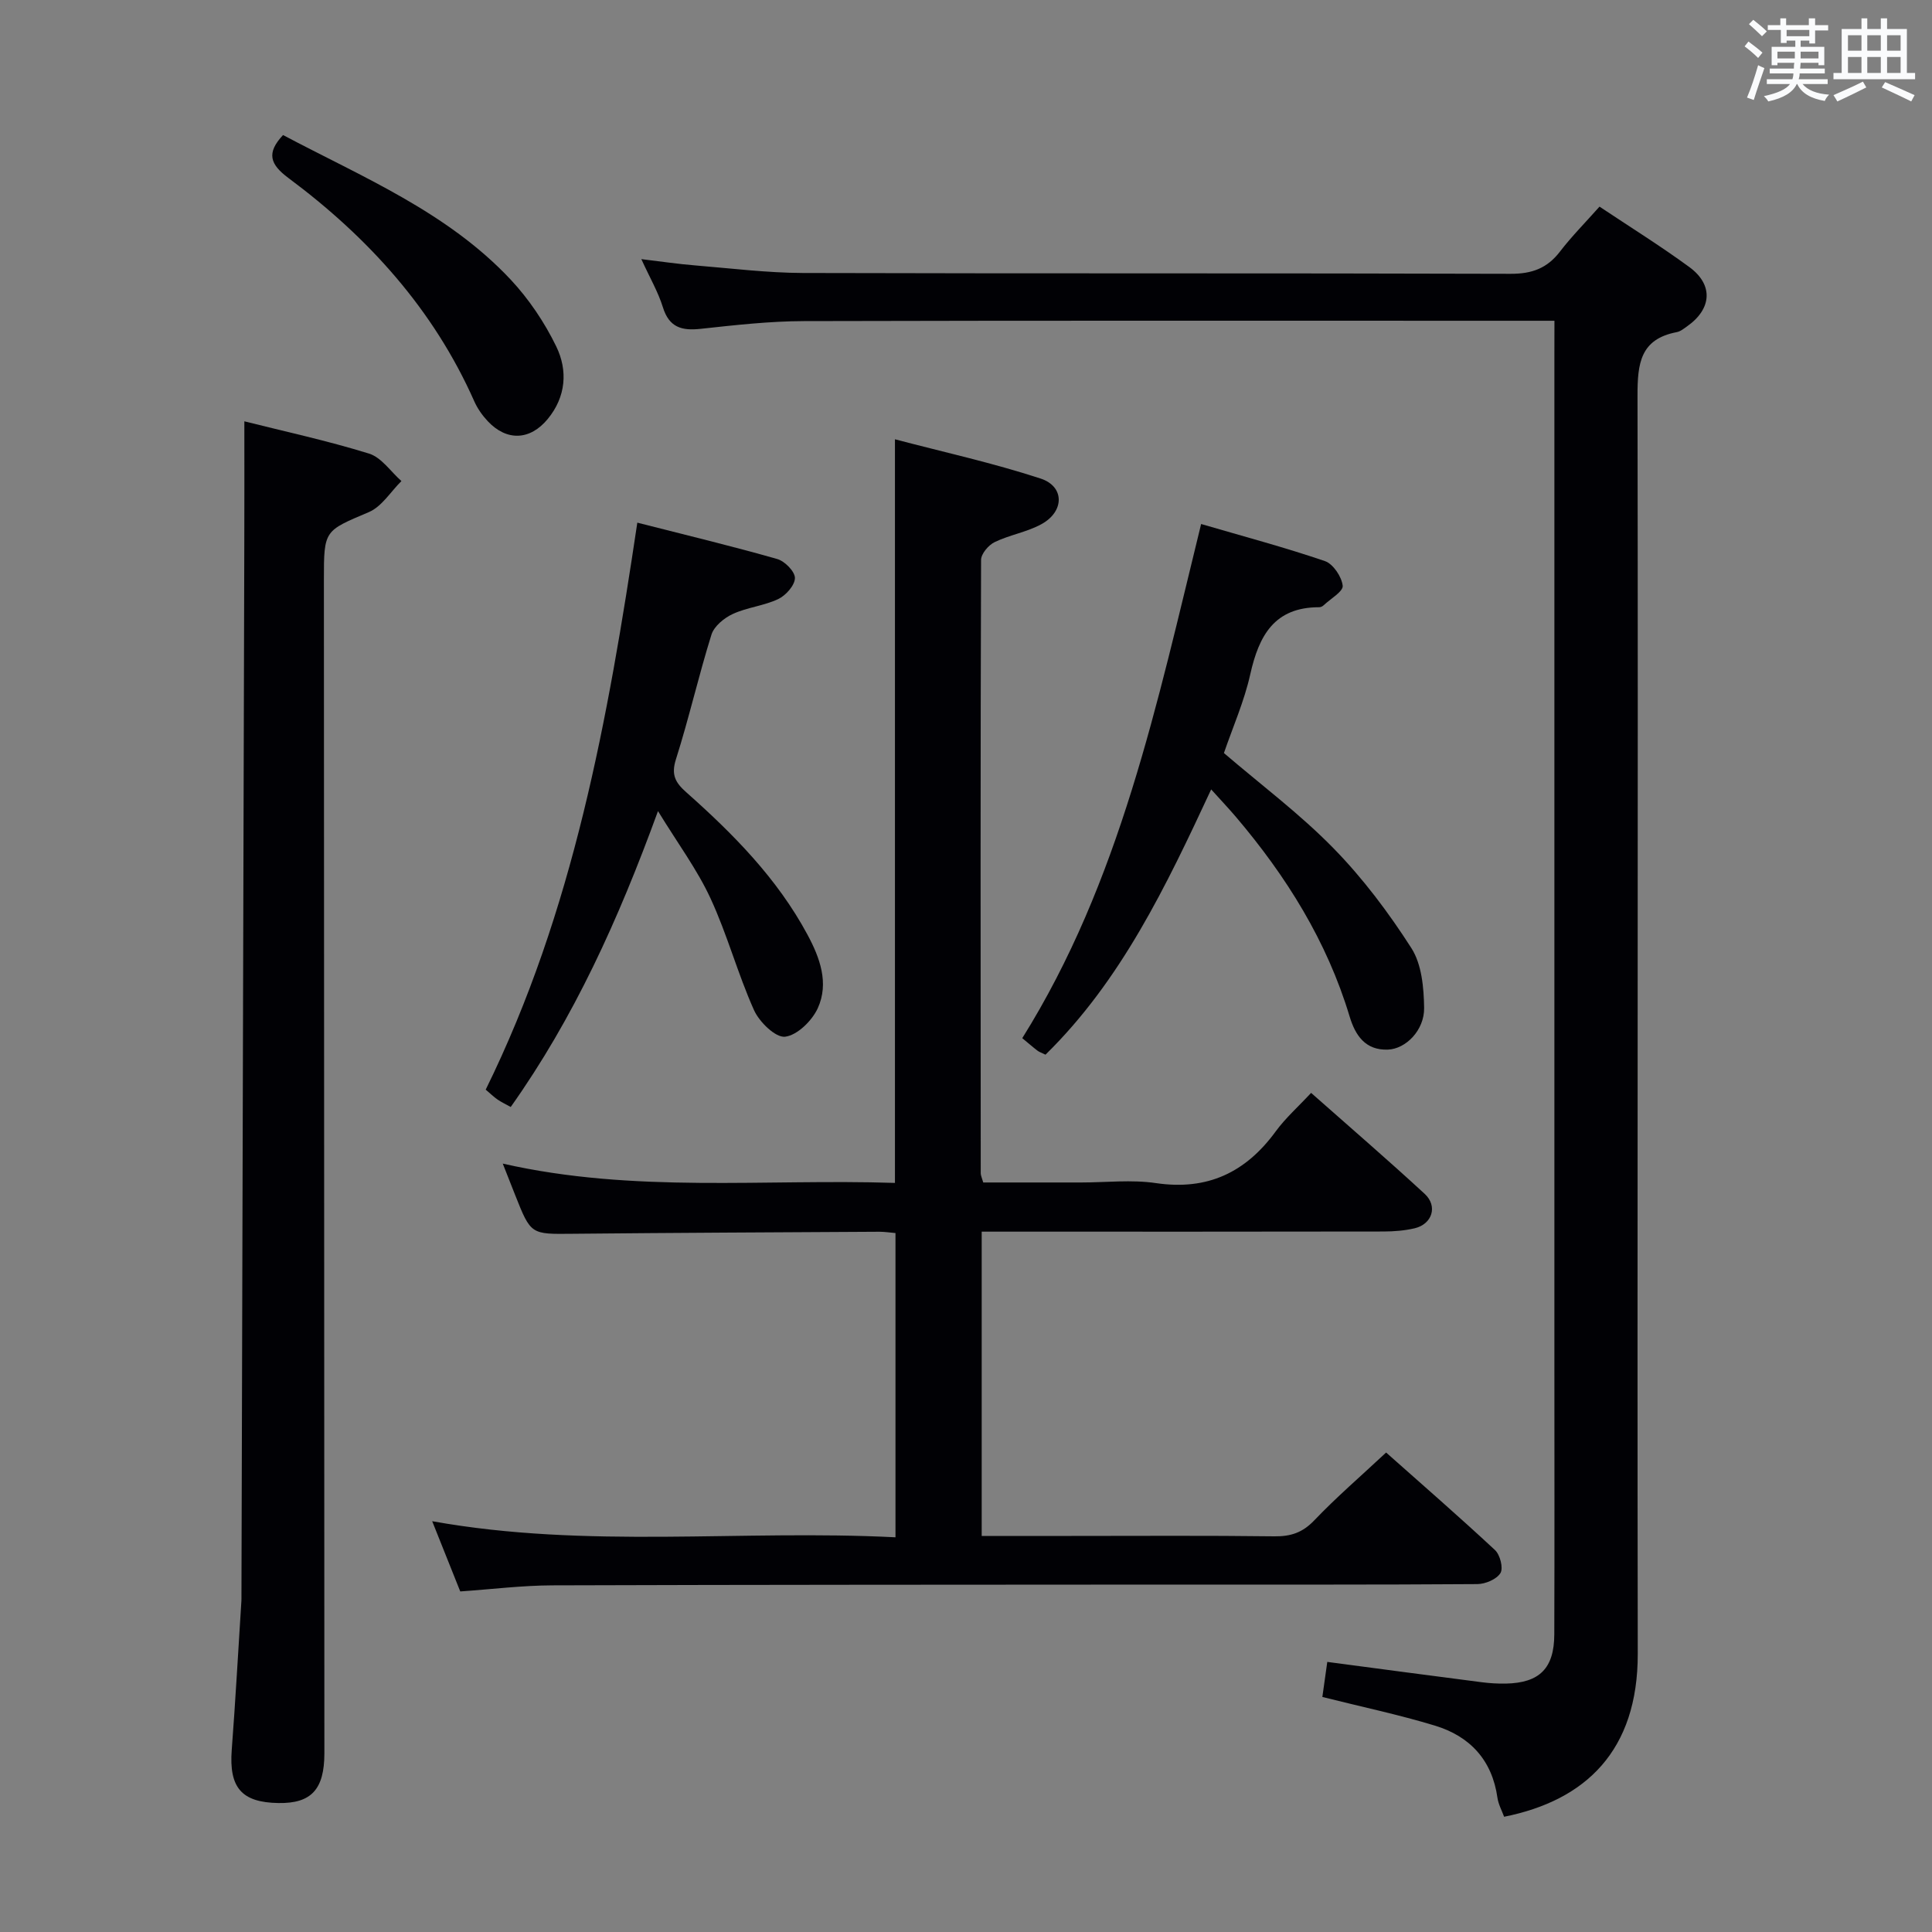 <svg enable-background="new 0 0 400 400" viewBox="0 0 400 400" xmlns="http://www.w3.org/2000/svg"><rect x="0" y="0" width="400" height="400" fill="#808080" stroke="none"/><g fill="#010105"><path d="m203.25 255v63h18.61c14 0 28-.1 42 .08 3.41.04 5.84-.78 8.26-3.32 4.57-4.79 9.62-9.13 14.86-14.03 7.27 6.46 15.03 13.2 22.55 20.2 1.05.98 1.75 3.74 1.12 4.76-.8 1.29-3.12 2.27-4.79 2.28-21.16.15-42.33.09-63.49.1-42.66.03-85.33.02-127.99.16-6.28.02-12.57.81-19.09 1.26-1.87-4.69-3.7-9.27-5.81-14.54 32.12 5.77 63.88 1.7 95.92 3.33 0-21.22 0-41.93 0-62.99-1.11-.09-2.22-.27-3.33-.27-21.16.12-42.32.21-63.48.42-8.67.09-8.67.21-11.92-7.99-.78-1.97-1.55-3.93-2.58-6.54 27.21 6.19 54.18 3.12 81.2 4 0-51.29 0-102.03 0-153.96 9.98 2.63 20.23 4.88 30.16 8.13 5 1.64 4.94 6.82.19 9.43-3.01 1.66-6.6 2.22-9.71 3.73-1.27.61-2.8 2.41-2.81 3.68-.14 42.33-.1 84.66-.07 126.99 0 .46.24.92.52 1.91h20.28c5.17 0 10.42-.62 15.48.13 10.67 1.57 18.57-2.2 24.78-10.69 2.04-2.79 4.69-5.14 7.34-7.99 8.16 7.22 15.96 13.93 23.52 20.91 2.75 2.54 1.56 6.25-2.07 7.12-2.08.49-4.27.66-6.42.67-25.82.05-51.65.03-77.48.03-1.8 0-3.6 0-5.75 0z"/><path d="m321.83 66.41c-2.33 0-4.11 0-5.9 0-49.83 0-99.66-.06-149.49.07-7.13.02-14.27.83-21.37 1.6-3.93.43-6.54-.29-7.83-4.48-.97-3.13-2.67-6.04-4.46-9.95 4.17.5 7.64 1.02 11.14 1.3 7.45.61 14.9 1.54 22.35 1.57 48.83.14 97.66.01 146.49.17 4.42.01 7.56-1.14 10.22-4.61 2.42-3.15 5.24-5.99 8.18-9.3 6.31 4.21 12.63 8.14 18.61 12.52 5.01 3.67 4.65 8.66-.47 12.26-.68.48-1.39 1.07-2.17 1.21-7.54 1.45-8.11 6.5-8.1 13.14.15 86.83-.09 173.66.05 260.49.03 20.03-10.74 30.36-27.67 33.74-.46-1.26-1.18-2.56-1.38-3.93-1.1-7.81-5.7-12.74-12.95-14.94-7.44-2.26-15.08-3.87-23.3-5.93.3-2.12.65-4.61 1.02-7.26 11.02 1.46 21.51 2.86 32 4.21 1.64.21 3.32.31 4.97.28 6.97-.15 10-3.14 10.03-10.18.06-18.33.02-36.67.02-55 0-70.16 0-140.33 0-210.49.01-1.95.01-3.9.01-6.49z"/><path d="m50.59 87.23c8.18 2.06 17.12 3.99 25.81 6.68 2.58.8 4.49 3.73 6.71 5.69-2.22 2.19-4.06 5.28-6.73 6.42-9.21 3.92-9.33 3.67-9.32 13.97.03 81 .07 161.99.1 242.99 0 7.51-2.72 10.43-9.51 10.32-7.67-.12-10.26-3.22-9.67-11.02.78-10.27 1.34-20.56 2-30.84.02-.33.01-.67.01-1 .2-72.65.4-145.3.59-217.94.03-8.28.01-16.56.01-25.27z"/><path d="m248.68 108.49c8.9 2.6 17.36 4.85 25.63 7.68 1.7.58 3.47 3.23 3.68 5.09.14 1.19-2.52 2.71-3.95 4.06-.23.22-.6.4-.9.4-9.29-.02-12.49 5.87-14.28 13.86-1.25 5.61-3.62 10.97-5.46 16.33 7.69 6.59 15.74 12.61 22.68 19.71 6.09 6.22 11.44 13.35 16.14 20.69 2.14 3.35 2.57 8.19 2.63 12.37.06 4.63-3.8 8.49-7.49 8.63-4.69.18-6.77-2.97-7.94-6.87-4.69-15.57-13.09-29.01-23.52-41.29-1.59-1.87-3.28-3.64-5.14-5.71-9.36 20.09-18.62 39.54-34.3 54.92-.8-.39-1.28-.54-1.66-.83-.92-.7-1.79-1.47-3.15-2.59 20.23-32.35 27.88-69.16 37.03-106.45z"/><path d="m136.23 167.93c-8.26 22.66-17.44 42.84-30.49 61.26-1.05-.59-1.95-1-2.74-1.55-.8-.56-1.51-1.25-2.44-2.04 18.14-36.86 25.3-76.63 31.39-117.39 10.15 2.59 19.62 4.86 28.97 7.53 1.56.44 3.68 2.6 3.66 3.94-.02 1.51-1.88 3.6-3.46 4.35-2.95 1.4-6.42 1.71-9.39 3.08-1.79.82-3.88 2.53-4.43 4.28-2.67 8.54-4.65 17.3-7.36 25.83-1.02 3.2-.1 4.82 2.12 6.79 9.74 8.64 18.85 17.85 25.1 29.47 2.6 4.82 4.51 10.05 2.16 15.24-1.18 2.6-4.26 5.63-6.78 5.92-1.97.23-5.33-3.05-6.43-5.5-3.38-7.54-5.53-15.64-9-23.13-2.75-5.96-6.74-11.32-10.88-18.08z"/><path d="m58.6 27.96c16.44 8.72 33.98 15.91 47.11 29.91 3.79 4.05 7.04 8.88 9.46 13.87 2.41 4.96 2.03 10.4-1.77 15.01-3.65 4.43-8.47 4.64-12.41.46-1.12-1.19-2.12-2.61-2.79-4.11-8.45-19.07-21.97-33.96-38.49-46.25-3.81-2.84-4.6-5.16-1.11-8.89z"/></g><path d="m361.2 9.6.8-1c.9.7 1.9 1.4 2.9 2.3l-.9 1.1c-1-1-2-1.8-2.8-2.4zm.5 10.6c.9-2.1 1.6-4.3 2.3-6.7.4.2.8.4 1.3.6-.7 2.1-1.5 4.3-2.2 6.6zm.4-15.2.9-.9c1 .8 2 1.6 2.8 2.4l-1 1c-.9-.9-1.8-1.7-2.7-2.5zm12.5-1.2h1.2v1.4h2.7v1.1h-2.7v2.7h-1.2v-.6h-1.8v1.3h4.9v3.8h-1.2v-.5h-3.7c0 .4-.1.9-.1 1.2h5.1v1h-5.2c0 .5-.1.9-.2 1.2h6v1h-5.2c1.1 1.3 2.9 2 5.5 2.2-.4.4-.7.8-.9 1.3-2.9-.5-4.8-1.6-5.7-3.5h-.1c-.8 1.7-2.7 2.9-5.9 3.6-.2-.4-.6-.8-.9-1.1 2.8-.6 4.6-1.4 5.4-2.5h-4.8v-1h5.3c.1-.3.2-.7.2-1.2h-4.9v-1h5c0-.4 0-.8.1-1.2h-3.5v.5h-1.2v-3.8h4.9v-1.3h-1.8v.5h-1.2v-2.7h-2.7v-1h2.6v-1.4h1.2v1.4h4.7v-1.4zm-6.6 8.3h3.6c0-.4 0-.9 0-1.4h-3.6zm1.9-4.6h4.7v-1.3h-4.7zm6.6 3.2h-3.7v1.4h3.7z" fill="#fafbfc"/><path d="m385.3 3.8h1.3v2.2h2.8v-2.2h1.3v2.2h4.1v9.1h1.7v1.3h-16.9v-1.3h1.7v-9.1h4.1v-2.2zm.4 13.1.7 1.2c-1.8.9-3.8 1.9-6 2.9-.2-.4-.5-.8-.8-1.3 2.3-1 4.3-1.9 6.1-2.8zm-3.1-6.4h2.8v-3.2h-2.8zm0 4.6h2.8v-3.3h-2.8zm4-4.6h2.8v-3.2h-2.8zm0 4.6h2.8v-3.3h-2.8zm3.7 1.9c2.1.9 4.1 1.8 6.1 2.7l-.7 1.3c-2.2-1.1-4.2-2-6.1-2.9zm3.2-9.7h-2.8v3.2h2.8zm-2.8 7.8h2.8v-3.3h-2.8z" fill="#fafbfc"/></svg>